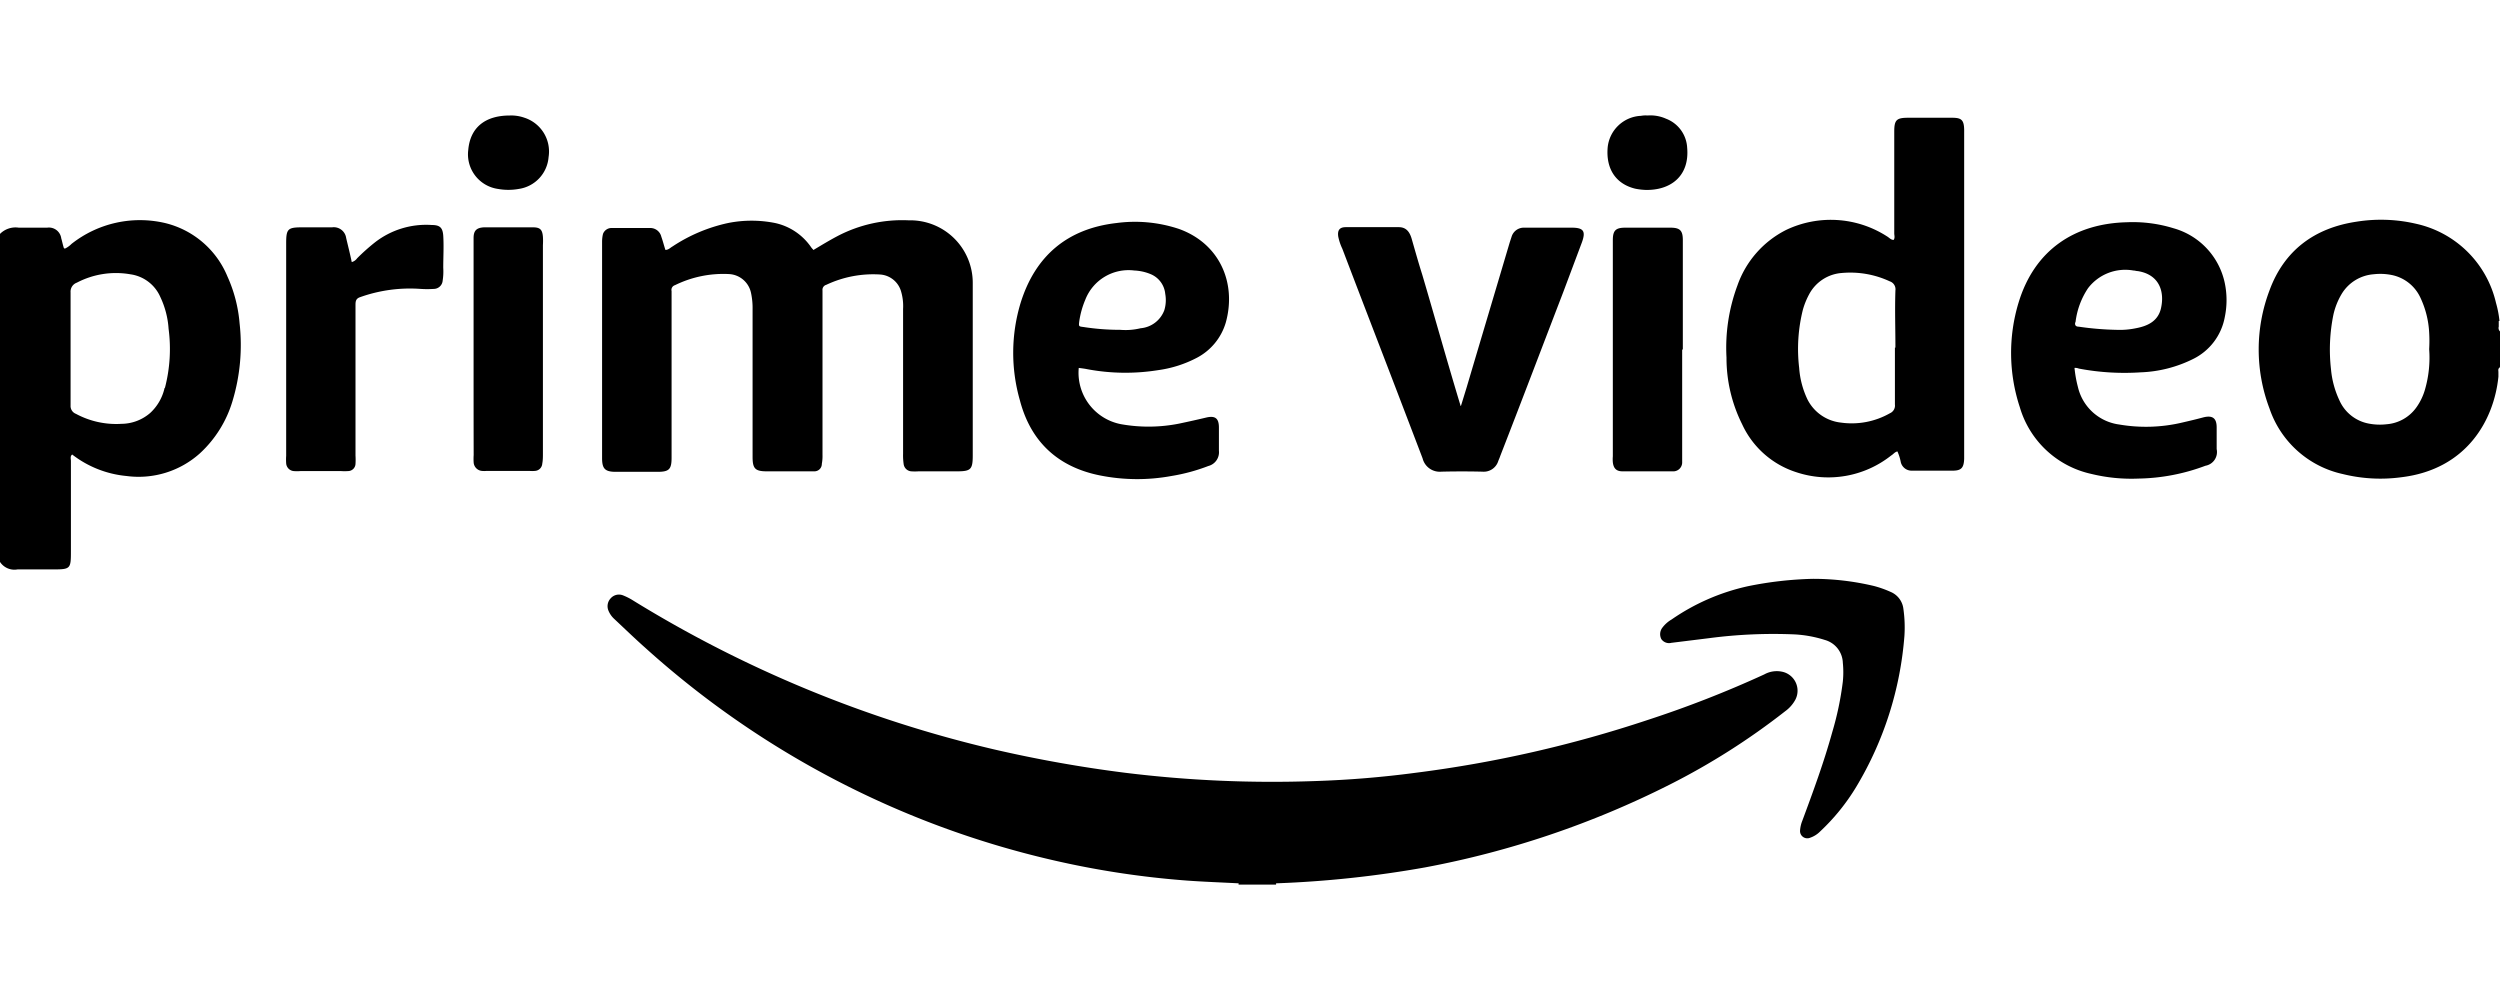 <svg id="Layer_1" data-name="Layer 1" xmlns="http://www.w3.org/2000/svg" viewBox="0 0 300 120"><title>Amazon_Prime_Video_logo</title><g id="Layer_2" data-name="Layer 2"><g id="Ebene_1" data-name="Ebene 1"><path d="M148.63,106.15V106a.72.72,0,0,1,.64-.26c1.09,0,2.14,0,3.22,0a.84.84,0,0,1,.64.26v.15Z"/><path d="M153.13,106q-2.25,0-4.5,0c-2.06-.11-4.12-.18-6.18-.33a106.54,106.54,0,0,1-16.23-2.48A109.79,109.79,0,0,1,77.56,77.85c-1.31-1.16-2.55-2.36-3.83-3.56a2.77,2.77,0,0,1-.71-1,1.38,1.38,0,0,1,.27-1.5,1.32,1.32,0,0,1,1.49-.34,7.47,7.47,0,0,1,1,.49,145.93,145.93,0,0,0,43.56,18A157,157,0,0,0,135,92.73a143.78,143.78,0,0,0,22.72,1,121.22,121.22,0,0,0,12.18-1,146.28,146.28,0,0,0,27.81-6.33,130.55,130.55,0,0,0,14-5.47,3.09,3.09,0,0,1,2.25-.3,2.33,2.33,0,0,1,1.68,2.81,2.43,2.43,0,0,1-.18.49,4.13,4.13,0,0,1-1.24,1.42,83.43,83.43,0,0,1-13.87,8.81,110.07,110.07,0,0,1-29.35,9.93A128,128,0,0,1,153.13,106Z"/><path d="M97.61,30c.94-.56,1.92-1.16,2.93-1.69a16.74,16.74,0,0,1,8.51-1.87,7.5,7.5,0,0,1,7.68,7.5c0,.41,0,.82,0,1.27V54.65c0,1.69-.23,1.91-1.91,1.91h-4.58a6.78,6.78,0,0,1-.9,0,1,1,0,0,1-.9-.86,7.31,7.31,0,0,1-.07-1.24V37.07a6.19,6.19,0,0,0-.23-2.06,2.81,2.81,0,0,0-2.54-2.07,13.18,13.18,0,0,0-6.45,1.24.62.62,0,0,0-.45.68V54.57a5,5,0,0,1-.08,1.09.89.89,0,0,1-.93.9h0c-.57,0-1.13,0-1.73,0H92c-1.39,0-1.69-.34-1.69-1.73V37.14a8.65,8.65,0,0,0-.19-2,2.84,2.84,0,0,0-2.62-2.25A13.13,13.13,0,0,0,81,34.22a.59.59,0,0,0-.41.71v20c0,1.39-.3,1.69-1.69,1.69h-5c-1.31,0-1.65-.38-1.65-1.65v-26a4,4,0,0,1,.11-.9,1.09,1.09,0,0,1,1-.71h4.69a1.36,1.36,0,0,1,1.31,1.05c.19.53.3,1,.49,1.58.37,0,.59-.27.86-.42a19.5,19.5,0,0,1,6.67-2.81,14.37,14.37,0,0,1,5.62,0,7.06,7.06,0,0,1,4.35,2.93,2,2,0,0,0,.23.26S97.58,30,97.61,30Z"/><path d="M175.32,48.69l.68-2.21c1.72-5.81,3.45-11.59,5.17-17.4l.22-.67a1.53,1.53,0,0,1,1.5-1.09h5.7c1.43,0,1.73.41,1.24,1.76l-2.25,6c-2.51,6.53-5,13.09-7.54,19.61-.07.22-.18.45-.26.67a1.82,1.82,0,0,1-1.87,1.24q-2.47-.06-4.95,0A2.12,2.12,0,0,1,170.71,55c-.94-2.47-1.91-5-2.85-7.46-2.25-5.88-4.53-11.77-6.78-17.69a6.27,6.27,0,0,1-.49-1.46c-.11-.75.15-1.13.9-1.13,2.14,0,4.27,0,6.37,0,.9,0,1.31.6,1.54,1.39.41,1.43.82,2.89,1.27,4.31,1.54,5.21,3,10.46,4.58,15.67C175.21,48.69,175.25,48.69,175.32,48.69Z"/><path d="M42.21,31.45a1.18,1.18,0,0,0,.64-.45A24.28,24.28,0,0,1,45,29.08,10,10,0,0,1,51.81,27c1,0,1.31.34,1.38,1.28.08,1.27,0,2.58,0,3.86a7.14,7.14,0,0,1-.07,1.53,1.08,1.08,0,0,1-1.09,1,11.32,11.32,0,0,1-1.54,0,17.83,17.83,0,0,0-7.31,1c-.52.19-.52.56-.52,1v18a8,8,0,0,1,0,1,.9.9,0,0,1-.9.86,5.7,5.7,0,0,1-.83,0H36.06a5.63,5.63,0,0,1-.82,0,1,1,0,0,1-.9-.93,6.78,6.78,0,0,1,0-.9V29.2c0-1.73.19-1.92,1.91-1.92h3.6a1.5,1.5,0,0,1,1.69,1.28C41.76,29.5,42,30.43,42.21,31.45Z"/><path d="M217.57,69.46a31.55,31.55,0,0,1,7.31.86,12.66,12.66,0,0,1,2,.71,2.52,2.52,0,0,1,1.53,2.06,15.77,15.77,0,0,1,.12,3.23,41.34,41.34,0,0,1-5.78,18.1,25,25,0,0,1-4.34,5.36,3.08,3.08,0,0,1-1.2.75.87.87,0,0,1-1.2-.9,3.79,3.79,0,0,1,.26-1.12c1.31-3.53,2.59-7,3.6-10.65a37,37,0,0,0,1.27-6.07,11.28,11.28,0,0,0,0-2.25A2.94,2.94,0,0,0,219,76.8a14.5,14.5,0,0,0-3.6-.67,59.16,59.16,0,0,0-10.31.45l-4.53.56a1.12,1.12,0,0,1-1.2-.45,1.28,1.28,0,0,1,.11-1.35,3.75,3.75,0,0,1,1.12-1,25.79,25.79,0,0,1,9.19-4A43.69,43.69,0,0,1,217.57,69.46Z"/><path d="M201.86,41.94v13.5a1.07,1.07,0,0,1-1.16,1.12c-2,0-4,0-6,0-.75,0-1.08-.37-1.16-1.09a4.17,4.17,0,0,1,0-.71V28.82c0-1.16.34-1.5,1.5-1.5h5.4c1.16,0,1.5.34,1.5,1.5V41.94Z"/><path d="M56.83,41.87V28.56c0-.9.37-1.24,1.27-1.28q2.92,0,5.85,0c.86,0,1.13.27,1.2,1.13a8,8,0,0,1,0,1v25c0,.41,0,.82-.08,1.24a.93.93,0,0,1-.9.86,3.33,3.33,0,0,1-.63,0H58.37a2.37,2.37,0,0,1-.53,0,1.09,1.09,0,0,1-1-1,6.78,6.78,0,0,1,0-.9C56.83,50.41,56.83,46.14,56.83,41.87Z"/><path d="M61.18,13.86a4.77,4.77,0,0,1,1.76.27,4.26,4.26,0,0,1,2.89,4.72,4.19,4.19,0,0,1-3.57,3.82,7.06,7.06,0,0,1-2.51,0A4.19,4.19,0,0,1,56.19,18C56.42,15.33,58.18,13.86,61.18,13.86Z"/><path d="M197.7,13.86a4.58,4.58,0,0,1,2.21.38,3.94,3.94,0,0,1,2.55,3.49c.3,3.41-2,5.13-5,5.06a7.5,7.5,0,0,1-1.24-.15c-2.32-.57-3.52-2.37-3.3-4.95a4.21,4.21,0,0,1,4-3.79A3,3,0,0,1,197.7,13.86Z"/><path d="M28.75,38.79a17,17,0,0,0-1.46-5.62,10.85,10.85,0,0,0-7.5-6.41A13.26,13.26,0,0,0,8.58,29.27a2.77,2.77,0,0,1-.78.56c-.08,0-.15-.07-.15-.11-.12-.37-.19-.75-.3-1.12a1.49,1.49,0,0,0-1.69-1.28c-1.12,0-2.29,0-3.41,0A2.62,2.62,0,0,0,0,28.07C0,41.19,0,54.35,0,67.43a2.07,2.07,0,0,0,2.1.9c1.35,0,2.7,0,4.05,0,2.36,0,2.36,0,2.36-2.32V55.32c0-.26-.12-.56.15-.78a12.54,12.54,0,0,0,6.52,2.58A11,11,0,0,0,24,54.39a13.92,13.92,0,0,0,3.9-6.26A23.29,23.29,0,0,0,28.75,38.79Zm-9,7.76a5.79,5.79,0,0,1-1.72,3,5.33,5.33,0,0,1-3.45,1.31,10.19,10.19,0,0,1-5.47-1.2,1,1,0,0,1-.64-1V41.83c0-2.25,0-4.5,0-6.75a1.14,1.14,0,0,1,.75-1.16,10.11,10.11,0,0,1,6.45-1,4.6,4.6,0,0,1,3.56,2.7,10.46,10.46,0,0,1,1,3.83A18.49,18.49,0,0,1,19.79,46.55Z"/><path d="M300,39.62v.15a.56.56,0,0,1-.15-.57v-.3s0,0,0,0h0v-.38h.08s0,0,0-.07a12.19,12.19,0,0,0-.41-2.1,12.63,12.63,0,0,0-9.56-9.49,18.56,18.56,0,0,0-7.16-.26c-5.06.75-8.7,3.45-10.46,8.25a20,20,0,0,0,0,14.17,12,12,0,0,0,8.81,7.87,18.72,18.72,0,0,0,7,.38c7.88-.94,11.14-6.9,11.66-12.07h0v-.53c0-.22-.08-.41.15-.56v.07A.29.29,0,0,1,300,44V39.69S300,39.65,300,39.62Zm-9,7.12a7,7,0,0,1-1.05,2.17,4.84,4.84,0,0,1-3.56,2,7,7,0,0,1-2.14-.08,4.82,4.82,0,0,1-3.53-2.81,11,11,0,0,1-1-3.71,20.9,20.9,0,0,1,.3-6.6,8.46,8.46,0,0,1,1-2.47,4.92,4.92,0,0,1,3.83-2.33A6.93,6.93,0,0,1,287,33a4.84,4.84,0,0,1,3.42,2.66,11.12,11.12,0,0,1,1.08,4.24,17,17,0,0,1,0,2A13.77,13.77,0,0,1,291,46.74Z"/><path d="M234.25,14.13H229c-1.43,0-1.69.26-1.69,1.68V28c0,.26.11.52-.07.79-.34,0-.53-.27-.79-.42a12.46,12.46,0,0,0-12.11-.78,11.83,11.83,0,0,0-5.85,6.67,21.45,21.45,0,0,0-1.31,8.66,17.8,17.8,0,0,0,1.88,8,10.76,10.76,0,0,0,6.48,5.74,12.15,12.15,0,0,0,11.4-2c.26-.15.41-.41.75-.49a5.87,5.87,0,0,1,.41,1.31,1.33,1.33,0,0,0,1.31,1h.9c1.35,0,2.66,0,4,0,1.05,0,1.35-.34,1.39-1.43V15.55C235.67,14.39,235.37,14.13,234.25,14.13Zm-6.86,27.59v6.82a1,1,0,0,1-.6,1.05,9.26,9.26,0,0,1-5.89,1.12,5.11,5.11,0,0,1-4-2.77,10.52,10.52,0,0,1-1-3.79,19.38,19.38,0,0,1,.45-7,9.12,9.12,0,0,1,.75-1.84A4.84,4.84,0,0,1,221,32.76a11.22,11.22,0,0,1,5.77,1,1,1,0,0,1,.68,1.09c-.08,2.32,0,4.57,0,6.86Z"/><path d="M130.45,44.3a24.82,24.82,0,0,0,8.51.12,14.07,14.07,0,0,0,4.69-1.5,7,7,0,0,0,3.44-4.2c1.32-4.73-.71-9.49-5.62-11.25a16.7,16.7,0,0,0-7.46-.71c-5.92.67-9.78,3.94-11.54,9.6a20.67,20.67,0,0,0-.08,11.69c1.31,5,4.61,8,9.6,9a22.72,22.72,0,0,0,8.58.07,22.17,22.17,0,0,0,4.43-1.2,1.7,1.7,0,0,0,1.27-1.83c0-.9,0-1.84,0-2.78,0-1.12-.45-1.46-1.54-1.2s-2.13.49-3.22.72a18.78,18.78,0,0,1-7,.07,6.28,6.28,0,0,1-5.06-6.75C129.74,44.19,130.11,44.23,130.45,44.3Zm-.94-5.73a10.48,10.48,0,0,1,.72-2.59,5.57,5.57,0,0,1,5.88-3.52,5.76,5.76,0,0,1,2,.45,2.85,2.85,0,0,1,1.72,2.36,4.17,4.17,0,0,1-.11,1.95,3.34,3.34,0,0,1-2.85,2.17,7.66,7.66,0,0,1-2.44.19,28.61,28.61,0,0,1-4.42-.34C129.44,39.17,129.44,39.17,129.51,38.57Z"/><path d="M256.89,44.68a15.35,15.35,0,0,0,6.3-1.61,7,7,0,0,0,3.78-5,10,10,0,0,0,0-4.12,8.68,8.68,0,0,0-6.15-6.56,16.54,16.54,0,0,0-5.59-.72c-6.29.15-11.09,3.34-13,9.64a20.79,20.79,0,0,0,.15,12.56,11.51,11.51,0,0,0,8.58,8,20.18,20.18,0,0,0,5.63.56,23.81,23.81,0,0,0,8.06-1.54,1.67,1.67,0,0,0,1.35-2V51.28c0-1.09-.49-1.47-1.58-1.2-.82.22-1.61.41-2.44.6a18.93,18.93,0,0,1-7.68.26,5.88,5.88,0,0,1-4.95-4.5,14.44,14.44,0,0,1-.41-2.29,1.1,1.1,0,0,1,.52.08A29.49,29.49,0,0,0,256.89,44.68Zm-7.83-6a9.29,9.29,0,0,1,1.5-4.09A5.61,5.61,0,0,1,256,32.46c.19,0,.34.07.52.07,2.63.41,3.27,2.51,2.78,4.54-.38,1.5-1.61,2.06-3,2.32a9.49,9.49,0,0,1-2.33.19,35.94,35.94,0,0,1-4.53-.38c-.34,0-.49-.18-.41-.52Z"/></g></g></svg>
